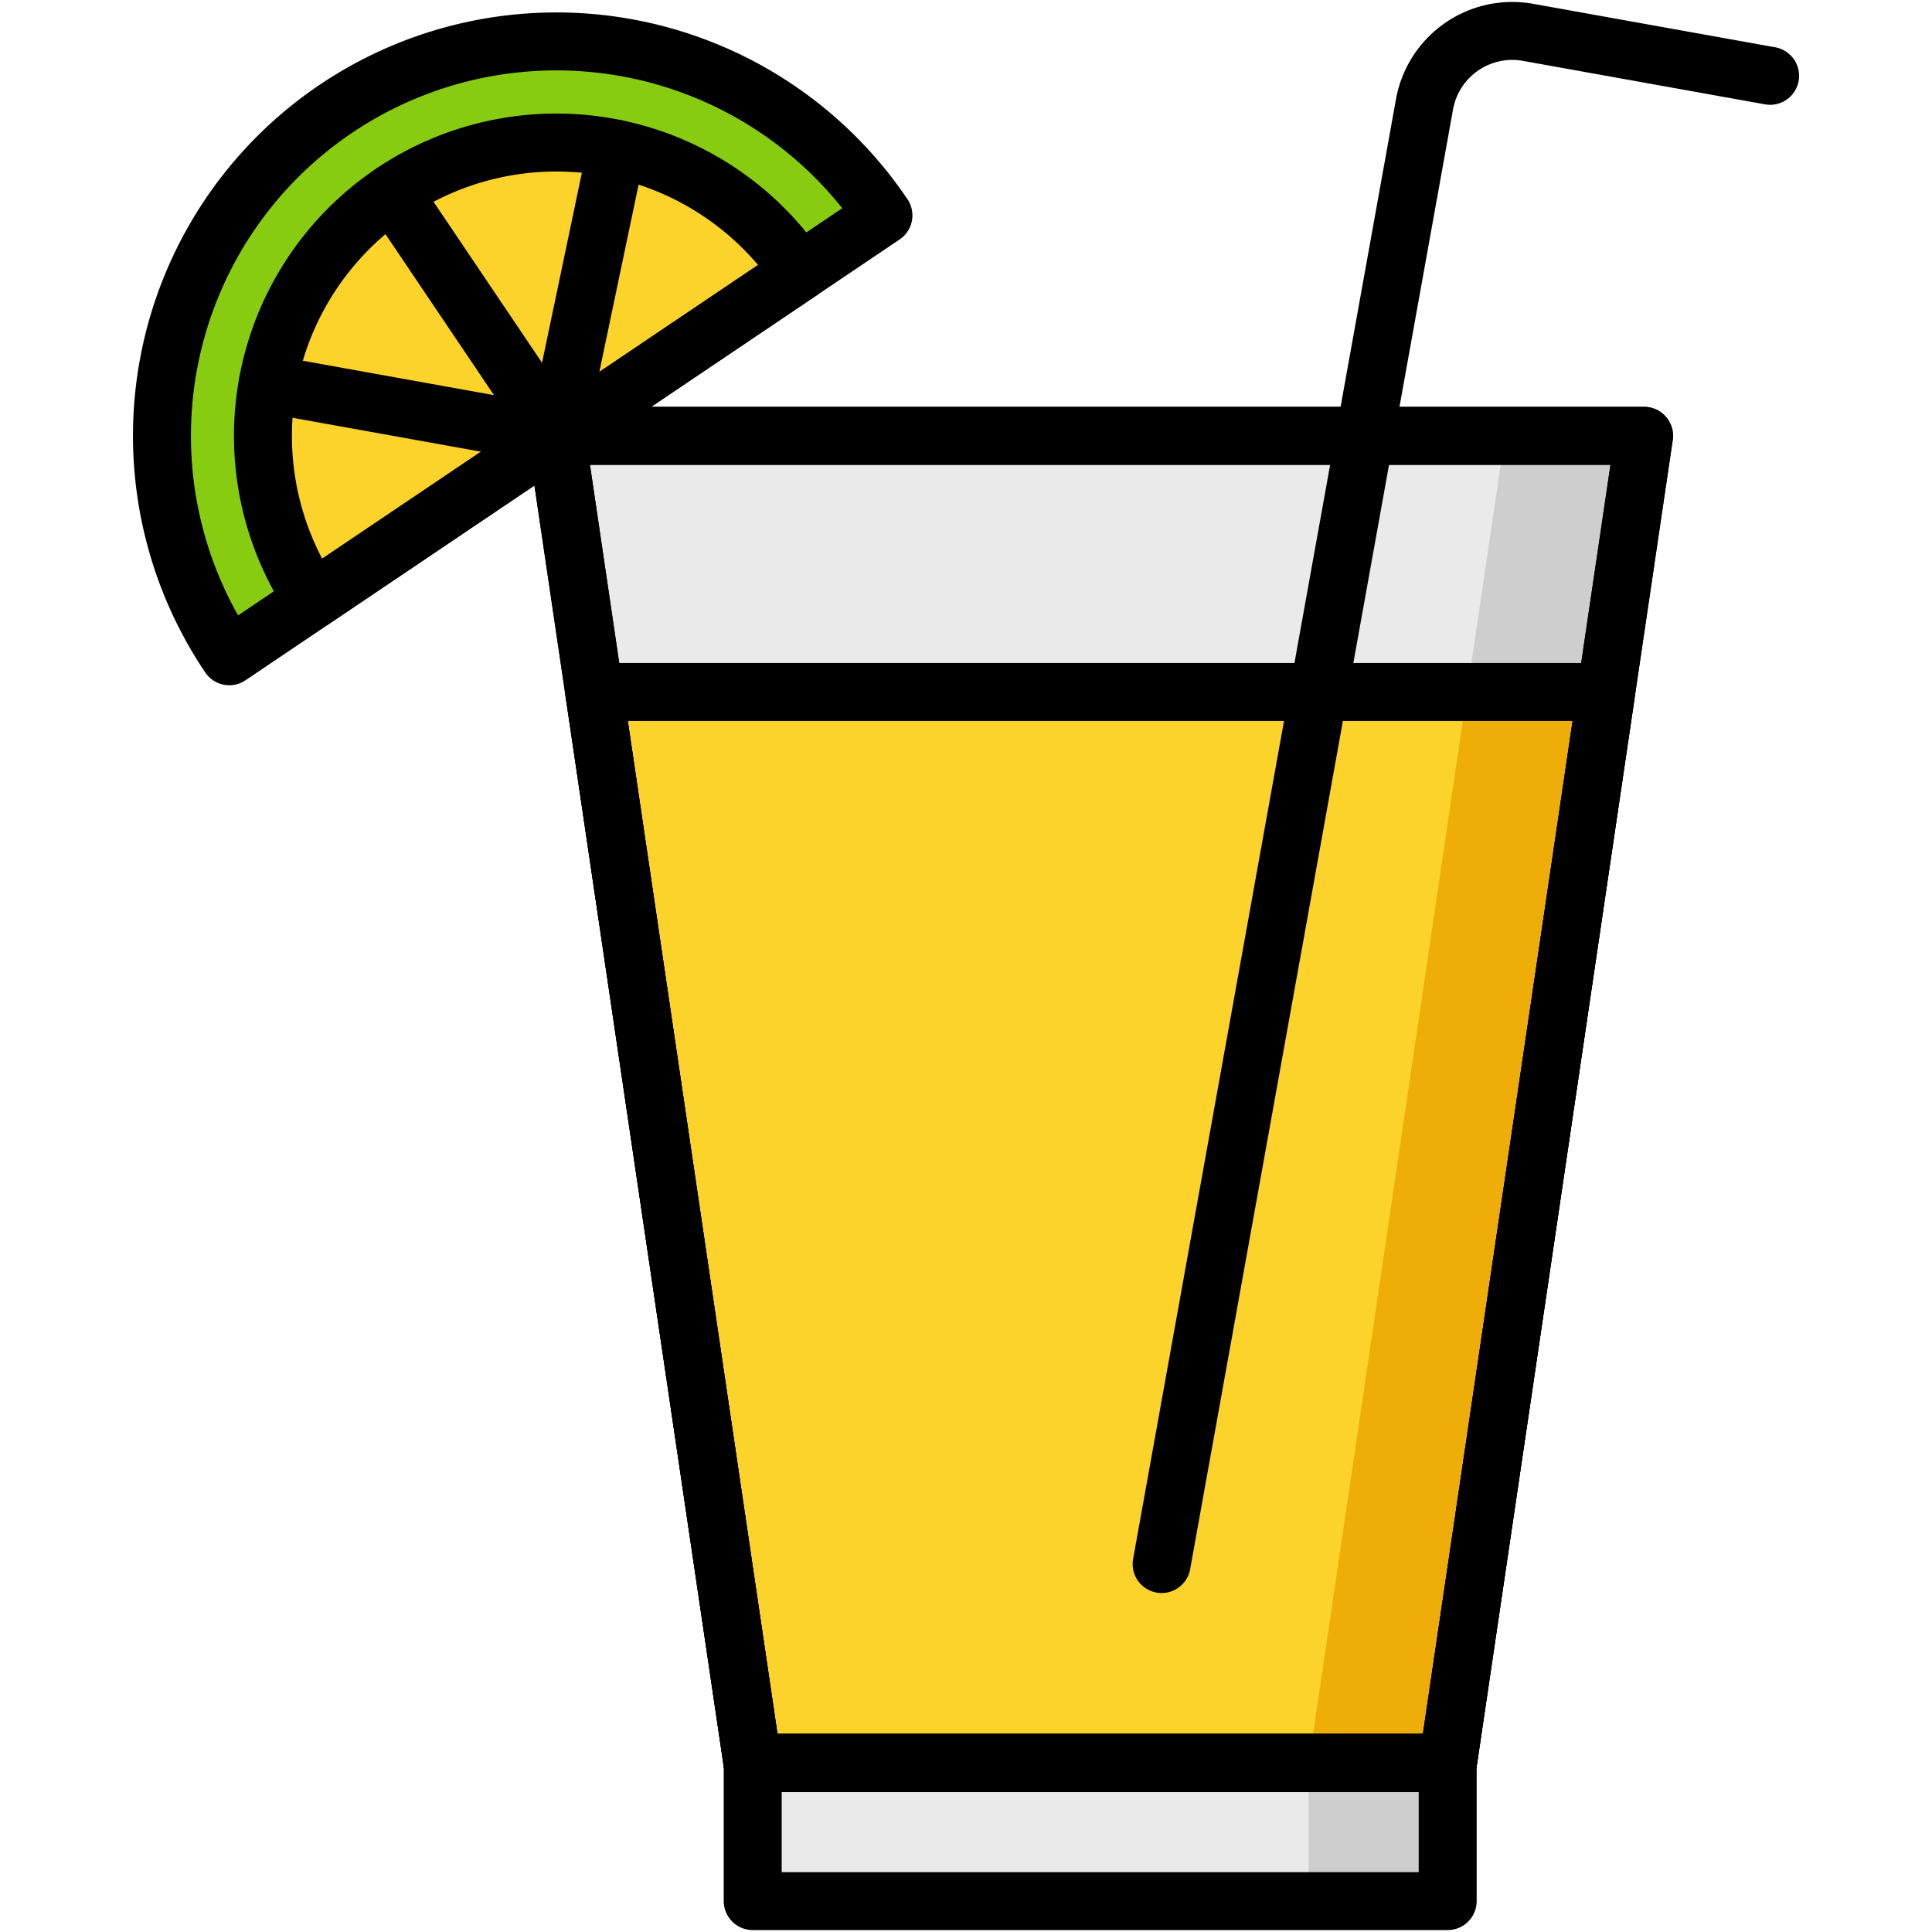 <svg id="Layer_1" data-name="Layer 1" xmlns="http://www.w3.org/2000/svg" viewBox="0 0 500 500"><defs><style>.cls-1{fill:#88cc12;}.cls-2{fill:#fcd32b;}.cls-3{fill:#eaeaea;}.cls-4{fill:#cecece;}.cls-5{fill:#efad0a;}.cls-6{fill:none;stroke:#000;stroke-linecap:round;stroke-linejoin:round;stroke-width:15px;}</style></defs><title>soft-drink</title><path class="cls-1" d="M86.94,28.15a102.08,102.08,0,0,0-27.6,141.69L228.63,55.75A102.07,102.07,0,0,0,86.94,28.15Z"/><path class="cls-2" d="M101.56,49.85A75.91,75.91,0,0,0,81,155.22L206.93,70.37A75.91,75.91,0,0,0,101.56,49.85Z"/><rect class="cls-3" x="194.8" y="456.23" width="179.86" height="35.77"/><polygon class="cls-3" points="374.72 456.23 194.74 456.23 143.99 112.79 425.48 112.79 374.72 456.23"/><polygon class="cls-4" points="389.48 112.79 338.72 456.23 374.72 456.23 425.48 112.79 389.48 112.79"/><polygon class="cls-2" points="153.78 179.09 194.74 456.23 374.72 456.23 415.68 179.09 153.78 179.09"/><rect class="cls-4" x="338.66" y="456.23" width="36" height="35.77"/><polygon class="cls-5" points="379.68 179.09 338.72 456.23 374.72 456.23 415.68 179.09 379.68 179.09"/><polygon class="cls-6" points="374.72 456.23 194.74 456.23 143.99 112.79 425.48 112.79 374.72 456.23"/><polygon class="cls-6" points="153.78 179.09 194.74 456.23 374.72 456.23 415.68 179.09 153.78 179.09"/><rect class="cls-6" x="194.8" y="456.23" width="179.86" height="35.77"/><path class="cls-6" d="M300.63,404.77,368.66,27a23.09,23.09,0,0,1,26.8-18.63L458.1,19.62"/><polygon class="cls-6" points="374.72 456.23 194.74 456.23 143.99 112.79 425.48 112.79 374.72 456.23"/><path class="cls-6" d="M86.94,28.15a102.08,102.08,0,0,0-27.6,141.69L228.63,55.75A102.07,102.07,0,0,0,86.94,28.15Z"/><path class="cls-6" d="M101.56,49.85A75.91,75.91,0,0,0,81,155.22L206.93,70.37A75.91,75.91,0,0,0,101.56,49.85Z"/><line class="cls-6" x1="143.98" y1="112.79" x2="101.56" y2="49.85"/><line class="cls-6" x1="69.28" y1="99.34" x2="143.98" y2="112.79"/><line class="cls-6" x1="159.55" y1="38.51" x2="143.98" y2="112.79"/></svg>